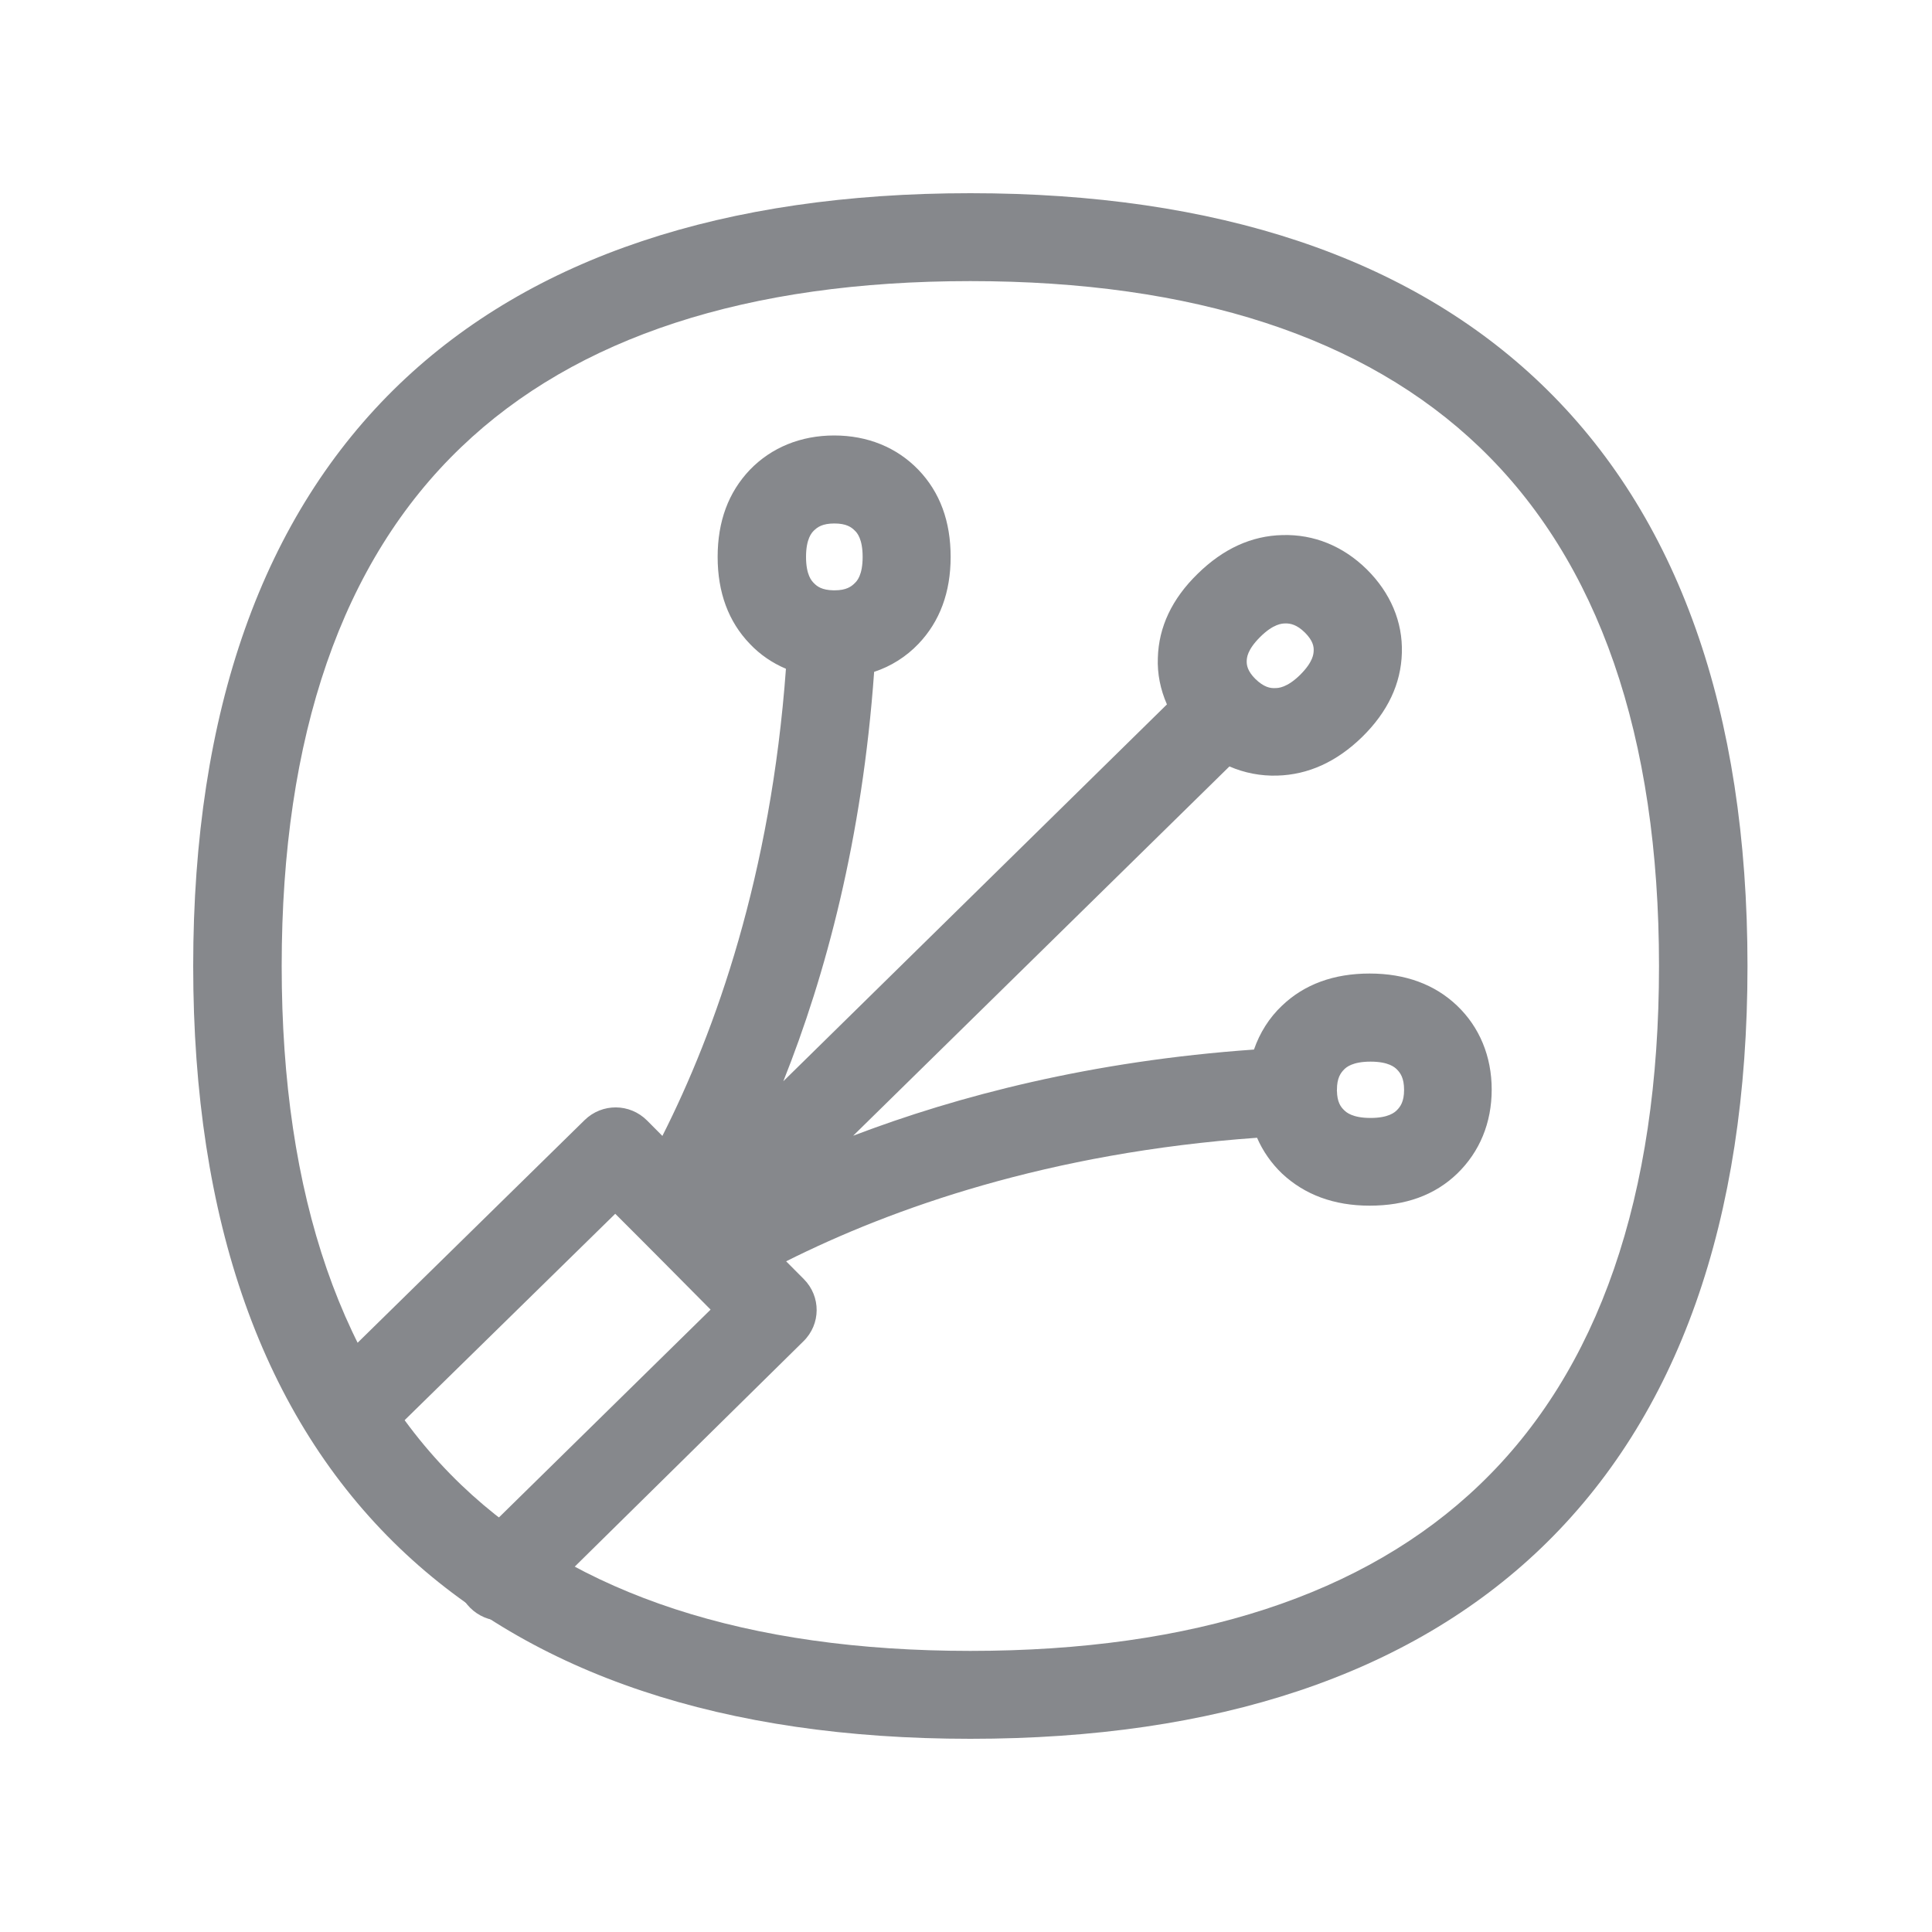 <svg width="20" height="20" viewBox="0 0 20 20" fill="none" xmlns="http://www.w3.org/2000/svg">
<path d="M10.045 18C7.493 18 5.504 17.335 4.138 16.027C2.719 14.666 2 12.638 2 10C2 7.362 2.719 5.334 4.138 3.973C5.504 2.665 7.493 2 10.045 2C12.597 2 14.586 2.665 15.952 3.973C17.371 5.332 18.09 7.36 18.09 10C18.09 12.64 17.371 14.666 15.952 16.027C14.586 17.335 12.597 18 10.045 18ZM10.045 2.91C7.738 2.91 5.964 3.488 4.774 4.629C3.54 5.81 2.916 7.617 2.916 10C2.916 12.383 3.54 14.188 4.774 15.371C5.964 16.512 7.738 17.09 10.045 17.09C12.352 17.09 14.126 16.512 15.316 15.371C16.55 14.19 17.174 12.383 17.174 10C17.174 7.617 16.55 5.812 15.316 4.629C14.126 3.488 12.352 2.91 10.045 2.91Z" fill="#86888C"/>
<path d="M5.19 16.778C4.939 16.778 4.733 16.573 4.733 16.323C4.733 16.202 4.781 16.084 4.868 16L7.356 13.557L6.864 13.061L6.642 12.838L6.369 12.565L3.977 14.909C3.801 15.089 3.511 15.091 3.33 14.916C3.149 14.741 3.147 14.452 3.323 14.272L3.334 14.261L6.051 11.596C6.232 11.418 6.52 11.42 6.699 11.6L6.857 11.759C7.408 10.669 7.98 9.06 8.136 6.923C7.996 6.864 7.868 6.777 7.763 6.666C7.541 6.436 7.429 6.133 7.429 5.765C7.429 5.396 7.541 5.096 7.763 4.863C7.985 4.633 8.289 4.508 8.635 4.508C8.981 4.508 9.283 4.631 9.507 4.863C9.731 5.096 9.841 5.398 9.841 5.765C9.841 6.131 9.729 6.434 9.507 6.666C9.381 6.798 9.223 6.898 9.049 6.955C8.926 8.685 8.546 10.098 8.109 11.193L12.08 7.292C12.013 7.139 11.979 6.975 11.986 6.809C11.995 6.491 12.132 6.199 12.398 5.94C12.663 5.68 12.956 5.546 13.277 5.539C13.602 5.53 13.904 5.653 14.149 5.894C14.393 6.136 14.522 6.436 14.512 6.759C14.503 7.078 14.366 7.369 14.101 7.629C13.835 7.888 13.542 8.02 13.222 8.029C13.052 8.034 12.883 8.002 12.727 7.934L8.832 11.757C9.919 11.343 11.301 10.983 12.981 10.865C13.041 10.692 13.139 10.535 13.272 10.41C13.503 10.189 13.808 10.078 14.178 10.078C14.549 10.078 14.854 10.191 15.085 10.412C15.316 10.633 15.442 10.936 15.442 11.279C15.442 11.623 15.318 11.923 15.085 12.149C14.851 12.374 14.549 12.481 14.178 12.481C13.808 12.481 13.505 12.367 13.272 12.149C13.162 12.044 13.073 11.917 13.013 11.778C10.857 11.932 9.237 12.506 8.138 13.057L8.321 13.241C8.5 13.421 8.498 13.708 8.317 13.885L5.513 16.648C5.426 16.733 5.312 16.778 5.19 16.778ZM13.84 11.293C13.842 11.409 13.879 11.459 13.915 11.493C13.936 11.514 14 11.573 14.188 11.573C14.375 11.573 14.439 11.514 14.46 11.493C14.496 11.457 14.535 11.405 14.535 11.282C14.535 11.159 14.496 11.106 14.46 11.07C14.439 11.049 14.375 10.99 14.188 10.99C14 10.99 13.936 11.049 13.915 11.07C13.879 11.106 13.84 11.159 13.84 11.279V11.288C13.837 11.291 13.837 11.293 13.84 11.293ZM12.995 7.028C13.084 7.114 13.149 7.126 13.201 7.123C13.231 7.123 13.322 7.121 13.46 6.985C13.597 6.848 13.597 6.766 13.599 6.739C13.602 6.691 13.59 6.63 13.508 6.548C13.425 6.466 13.357 6.452 13.304 6.454C13.274 6.454 13.183 6.457 13.046 6.593C12.908 6.73 12.908 6.812 12.906 6.839C12.904 6.884 12.913 6.946 12.995 7.028ZM8.63 6.111H8.64C8.761 6.111 8.814 6.072 8.85 6.035C8.871 6.015 8.93 5.954 8.93 5.765C8.93 5.576 8.871 5.514 8.85 5.494C8.814 5.457 8.761 5.419 8.637 5.419C8.514 5.419 8.461 5.457 8.424 5.494C8.404 5.514 8.344 5.576 8.344 5.765C8.344 5.954 8.404 6.015 8.424 6.035C8.459 6.072 8.509 6.108 8.626 6.111H8.63Z" fill="#86888C"/>
</svg>
